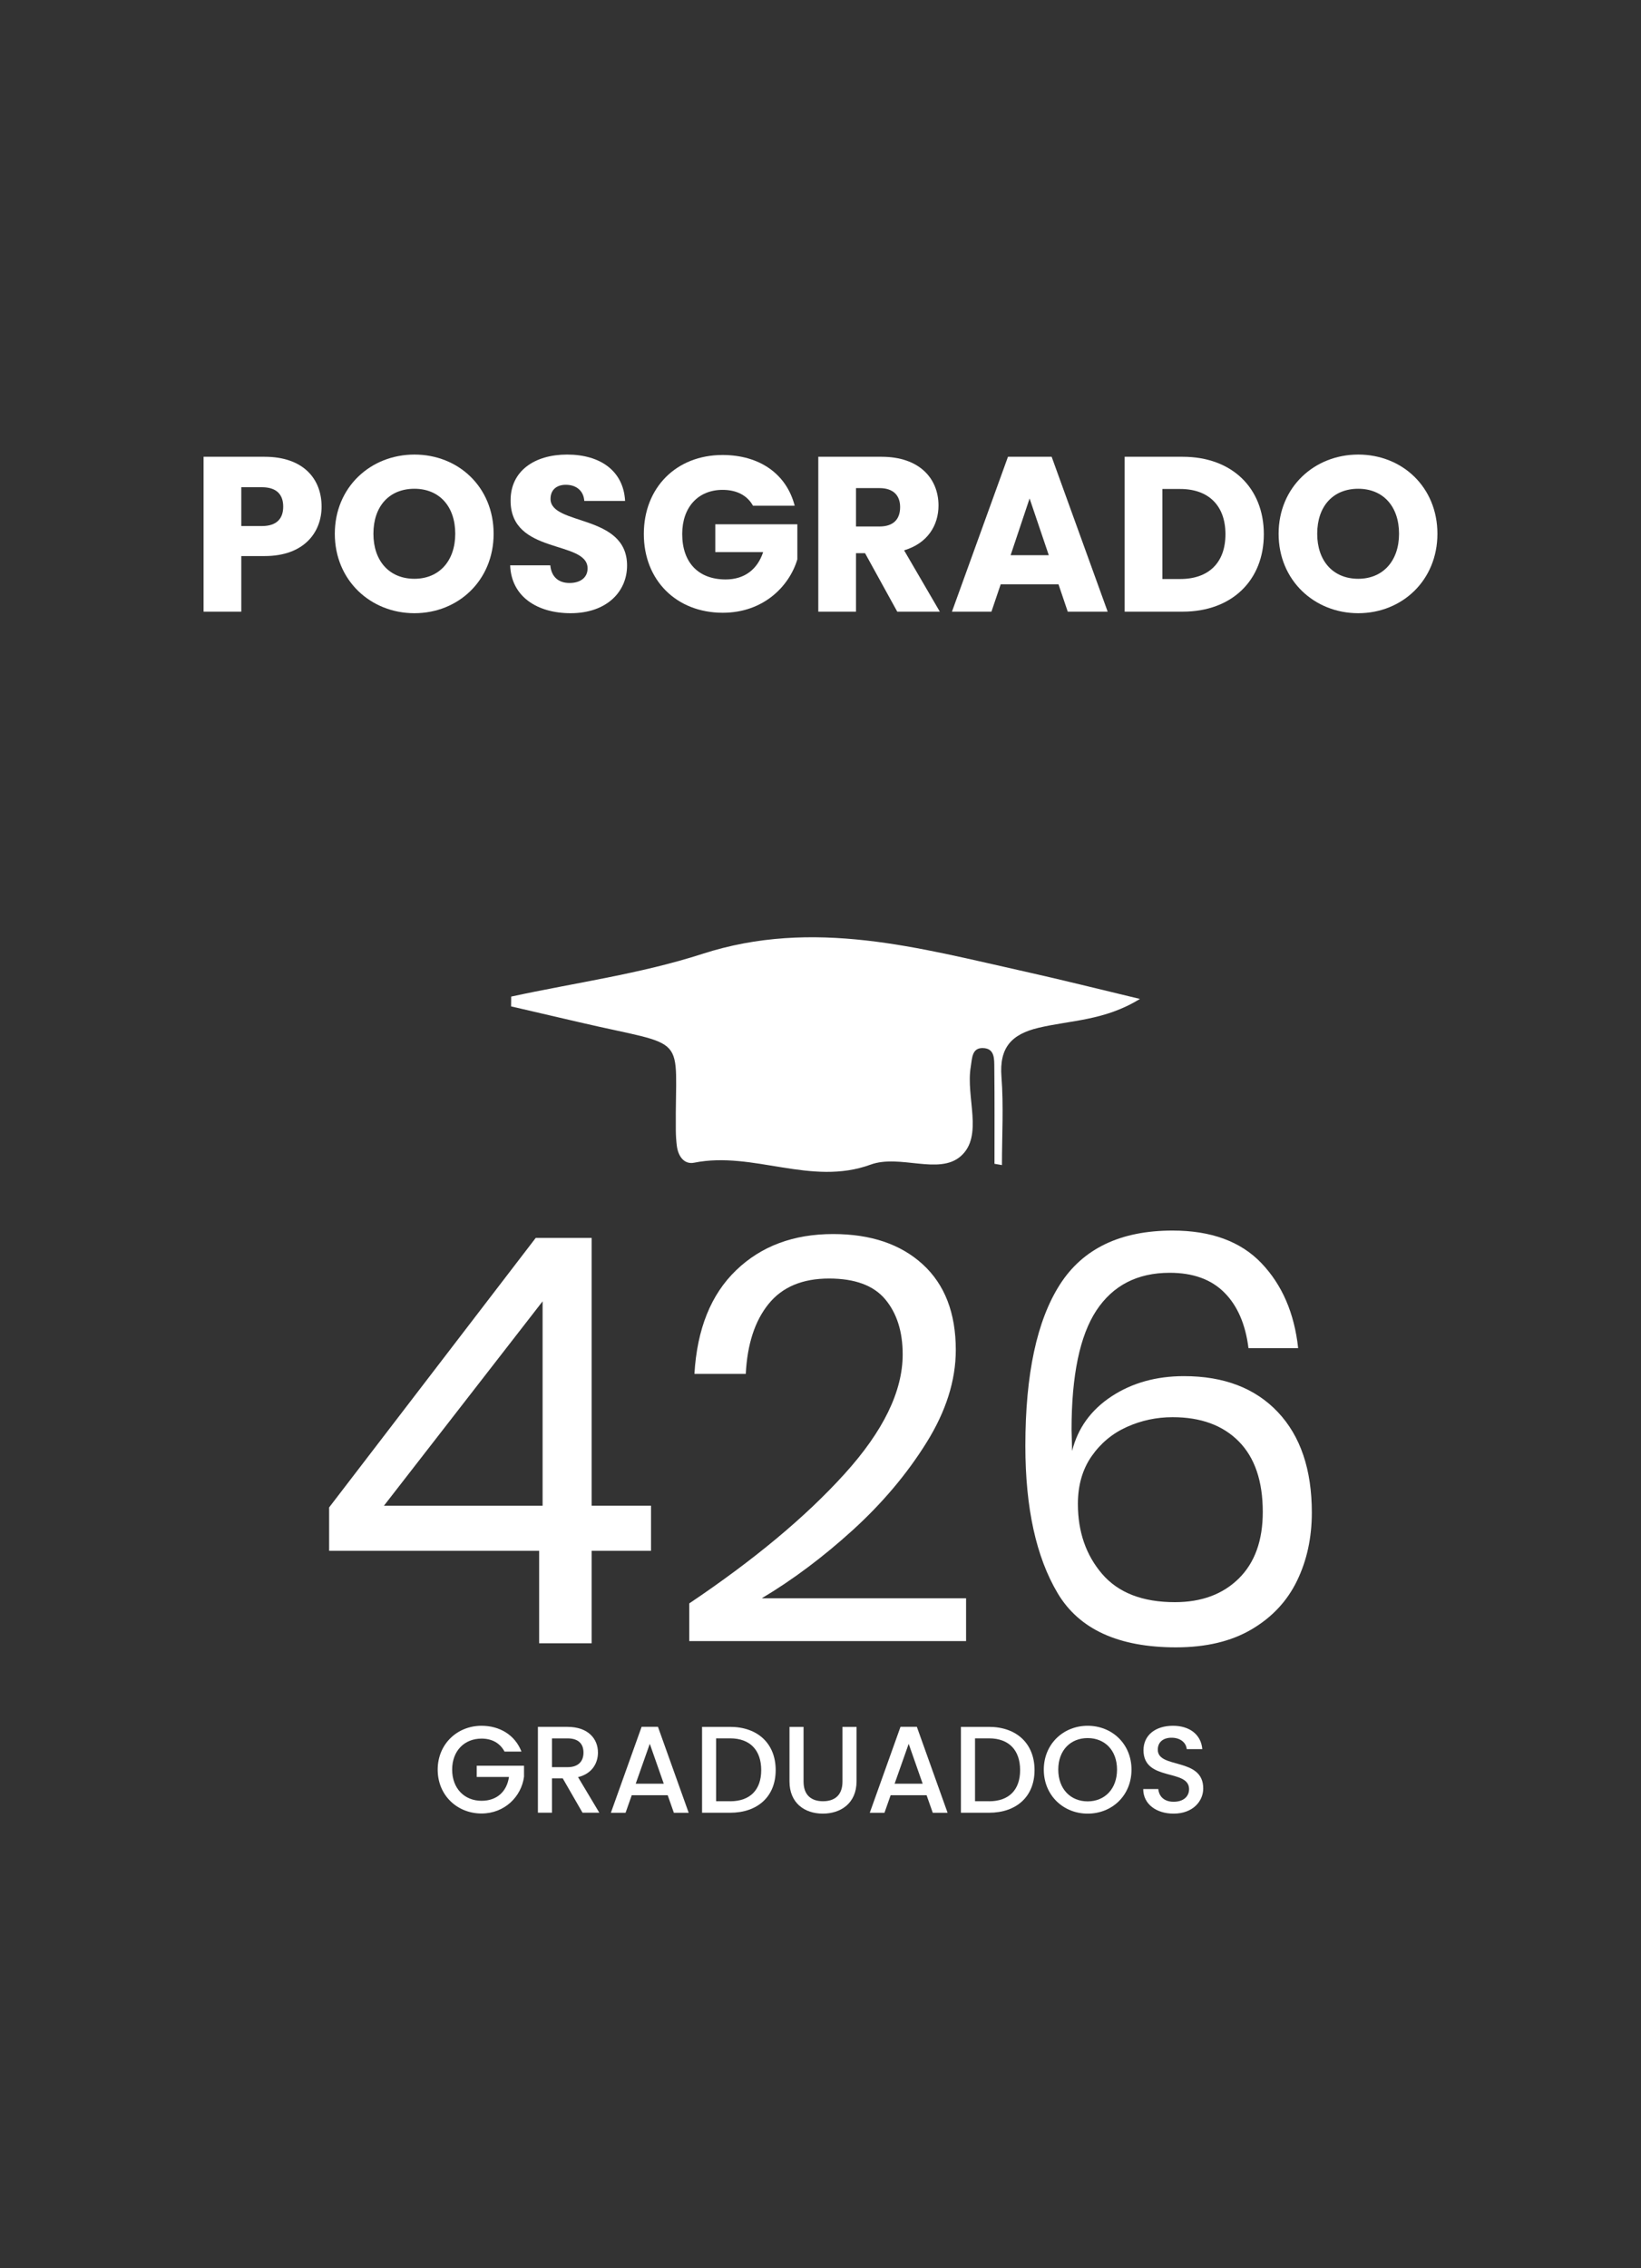<?xml version="1.0" encoding="utf-8"?>
<!-- Generator: Adobe Illustrator 24.2.3, SVG Export Plug-In . SVG Version: 6.00 Build 0)  -->
<svg version="1.1" id="Capa_1" xmlns="http://www.w3.org/2000/svg" xmlns:xlink="http://www.w3.org/1999/xlink" x="0px" y="0px"
	 viewBox="0 0 372 514" style="enable-background:new 0 0 372 514;" xml:space="preserve">
<rect x="0" y="0" width="372" height="514" fill="#333333" stroke="none"/>
<style type="text/css">
	.st0{fill:#FFFFFF;}
</style>
<g>
	<g>
		<g>
			<path class="st0" d="M60,126.01h-5.3v12.6h-8.55v-35.1H60c8.6,0,12.9,4.85,12.9,11.3C72.9,120.61,68.95,126.01,60,126.01z
				 M59.35,119.21c3.4,0,4.85-1.7,4.85-4.4s-1.45-4.4-4.85-4.4H54.7v8.8H59.35z"/>
			<path class="st0" d="M93.95,138.96c-9.95,0-18.05-7.45-18.05-18s8.1-17.95,18.05-17.95c10,0,17.95,7.4,17.95,17.95
				S103.9,138.96,93.95,138.96z M93.95,131.16c5.6,0,9.25-4.05,9.25-10.2c0-6.25-3.65-10.2-9.25-10.2c-5.7,0-9.3,3.95-9.3,10.2
				C84.65,127.11,88.25,131.16,93.95,131.16z"/>
			<path class="st0" d="M129.35,138.96c-7.55,0-13.45-3.75-13.7-10.85h9.1c0.25,2.7,1.95,4,4.35,4c2.5,0,4.1-1.25,4.1-3.3
				c0-6.5-17.55-3-17.45-15.45c0-6.65,5.45-10.35,12.8-10.35c7.65,0,12.8,3.8,13.15,10.5h-9.25c-0.15-2.25-1.75-3.6-4.05-3.65
				c-2.05-0.05-3.6,1-3.6,3.2c0,6.1,17.35,3.35,17.35,15.1C142.15,134.07,137.55,138.96,129.35,138.96z"/>
			<path class="st0" d="M180.15,114.61h-9.45c-1.3-2.35-3.7-3.6-6.9-3.6c-5.5,0-9.15,3.9-9.15,10c0,6.5,3.7,10.3,9.85,10.3
				c4.25,0,7.2-2.25,8.5-6.2h-10.85v-6.3h18.6v7.95c-1.8,6.05-7.65,12.1-16.9,12.1c-10.5,0-17.9-7.35-17.9-17.85
				c0-10.5,7.35-17.9,17.85-17.9C172.2,103.11,178.3,107.41,180.15,114.61z"/>
			<path class="st0" d="M199.85,103.51c8.6,0,12.9,4.95,12.9,11.05c0,4.4-2.4,8.55-7.8,10.15l8.1,13.9h-9.65l-7.3-13.25h-2.05v13.25
				h-8.55v-35.1H199.85z M199.35,110.61h-5.3v8.7h5.3c3.2,0,4.7-1.65,4.7-4.4C204.05,112.31,202.55,110.61,199.35,110.61z"/>
			<path class="st0" d="M239.95,132.41h-13.1l-2.1,6.2h-8.95l12.7-35.1h9.9l12.7,35.1h-9.05L239.95,132.41z M233.4,112.96
				l-4.3,12.85h8.65L233.4,112.96z"/>
			<path class="st0" d="M286.5,121.06c0,10.4-7.2,17.55-18.4,17.55h-13.15v-35.1h13.15C279.3,103.51,286.5,110.61,286.5,121.06z
				 M267.55,131.21c6.45,0,10.25-3.7,10.25-10.15c0-6.45-3.8-10.25-10.25-10.25h-4.05v20.4H267.55z"/>
			<path class="st0" d="M307.9,138.96c-9.95,0-18.05-7.45-18.05-18s8.1-17.95,18.05-17.95c10,0,17.95,7.4,17.95,17.95
				S317.85,138.96,307.9,138.96z M307.9,131.16c5.6,0,9.25-4.05,9.25-10.2c0-6.25-3.65-10.2-9.25-10.2c-5.7,0-9.3,3.95-9.3,10.2
				C298.6,127.11,302.2,131.16,307.9,131.16z"/>
		</g>
	</g>
	<g>
		<path class="st0" d="M118.21,396.93h-3.84c-1.04-1.96-2.88-2.94-5.21-2.94c-3.86,0-6.66,2.74-6.66,7.03c0,4.28,2.8,7.06,6.66,7.06
			c3.53,0,5.74-2.13,6.22-5.4h-7.31v-2.55h10.72v2.49c-0.59,4.51-4.4,8.34-9.63,8.34c-5.49,0-9.94-4.09-9.94-9.94
			c0-5.82,4.45-9.94,9.94-9.94C113.23,391.08,116.73,393.12,118.21,396.93z"/>
		<path class="st0" d="M128.66,391.33c4.62,0,6.89,2.66,6.89,5.82c0,2.3-1.23,4.76-4.51,5.57l4.82,8.06h-3.81l-4.48-7.78h-2.44v7.78
			h-3.19v-19.46H128.66z M128.66,393.94h-3.53v6.52h3.53c2.49,0,3.61-1.37,3.61-3.3C132.27,395.2,131.15,393.94,128.66,393.94z"/>
		<path class="st0" d="M151.36,406.82h-8.15l-1.4,3.98h-3.33l6.97-19.49h3.7l6.97,19.49h-3.36L151.36,406.82z M147.3,395.17
			l-3.19,9.04h6.36L147.3,395.17z"/>
		<path class="st0" d="M175.84,401.13c0,5.99-4.09,9.66-10.33,9.66h-6.36v-19.46h6.36C171.75,391.33,175.84,395.11,175.84,401.13z
			 M165.5,408.19c4.59,0,7.06-2.63,7.06-7.06c0-4.45-2.46-7.2-7.06-7.2h-3.16v14.25H165.5z"/>
		<path class="st0" d="M178.97,391.33h3.19v12.4c0,3.02,1.71,4.45,4.4,4.45c2.72,0,4.42-1.43,4.42-4.45v-12.4h3.19v12.35
			c0,4.96-3.58,7.31-7.64,7.31c-4.09,0-7.56-2.35-7.56-7.31V391.33z"/>
		<path class="st0" d="M210.05,406.82h-8.15l-1.4,3.98h-3.33l6.97-19.49h3.7l6.97,19.49h-3.36L210.05,406.82z M205.99,395.17
			l-3.19,9.04h6.36L205.99,395.17z"/>
		<path class="st0" d="M234.52,401.13c0,5.99-4.09,9.66-10.33,9.66h-6.36v-19.46h6.36C230.44,391.33,234.52,395.11,234.52,401.13z
			 M224.19,408.19c4.59,0,7.06-2.63,7.06-7.06c0-4.45-2.46-7.2-7.06-7.2h-3.16v14.25H224.19z"/>
		<path class="st0" d="M246.56,410.99c-5.49,0-9.94-4.12-9.94-9.97c0-5.82,4.45-9.94,9.94-9.94c5.54,0,9.94,4.12,9.94,9.94
			C256.5,406.87,252.11,410.99,246.56,410.99z M246.56,408.21c3.86,0,6.66-2.8,6.66-7.2c0-4.4-2.8-7.14-6.66-7.14
			c-3.86,0-6.66,2.74-6.66,7.14C239.9,405.42,242.7,408.21,246.56,408.21z"/>
		<path class="st0" d="M266.05,410.99c-3.89,0-6.89-2.13-6.89-5.57h3.42c0.14,1.6,1.26,2.88,3.47,2.88c2.24,0,3.5-1.2,3.5-2.86
			c0-4.7-10.33-1.65-10.33-8.82c0-3.42,2.72-5.54,6.69-5.54c3.72,0,6.36,1.96,6.64,5.29h-3.53c-0.11-1.32-1.26-2.52-3.28-2.58
			c-1.85-0.06-3.28,0.84-3.28,2.72c0,4.4,10.3,1.65,10.3,8.76C272.77,408.19,270.39,410.99,266.05,410.99z"/>
	</g>
	<g>
		<g>
			<path class="st0" d="M74.61,351.43v-9.83l46.83-61.07h12.68v60.68h13.46v10.22h-13.46v20.96h-11.9v-20.96H74.61z M123,294.9
				l-35.97,46.32H123V294.9z"/>
			<path class="st0" d="M191.43,334.03c8.8-9.7,13.2-18.74,13.2-27.1c0-5.17-1.32-9.33-3.95-12.48c-2.63-3.15-6.88-4.72-12.74-4.72
				c-6.04,0-10.61,1.92-13.71,5.76c-3.11,3.84-4.83,9.12-5.17,15.85h-11.64c0.6-10.18,3.75-18,9.45-23.48
				c5.69-5.48,13.02-8.21,21.99-8.21c8.54,0,15.31,2.29,20.31,6.86c5,4.57,7.5,11.04,7.5,19.41c0,6.9-2.22,13.91-6.66,21.02
				c-4.44,7.12-10.01,13.71-16.69,19.79c-6.69,6.08-13.56,11.24-20.64,15.46h46.32v9.7h-62.75v-8.54
				C170.91,353.5,182.64,343.74,191.43,334.03z"/>
			<path class="st0" d="M277.53,292.89c-2.98-2.98-7.1-4.46-12.36-4.46c-7.33,0-12.87,2.85-16.63,8.54
				c-3.75,5.69-5.63,14.71-5.63,27.04l0.13,4.79c1.29-5.17,4.27-9.29,8.93-12.36c4.66-3.06,10.13-4.59,16.43-4.59
				c9.06,0,16.15,2.72,21.28,8.15c5.13,5.43,7.7,13.02,7.7,22.77c0,5.69-1.12,10.85-3.36,15.46c-2.24,4.62-5.67,8.28-10.29,11
				c-4.62,2.72-10.33,4.08-17.14,4.08c-13.02,0-21.97-4.09-26.84-12.29c-4.87-8.19-7.31-19.32-7.31-33.38
				c0-16.21,2.61-28.4,7.83-36.55c5.22-8.15,13.73-12.23,25.55-12.23c8.71,0,15.42,2.46,20.12,7.37c4.7,4.92,7.48,11.34,8.34,19.28
				h-11.26C282.34,300.07,280.51,295.87,277.53,292.89z M249.84,356.67c3.67,4.27,9.16,6.4,16.5,6.4c6.04,0,10.87-1.79,14.49-5.37
				c3.62-3.58,5.43-8.6,5.43-15.07c0-6.99-1.81-12.31-5.43-15.98c-3.62-3.67-8.63-5.5-15.01-5.5c-3.62,0-7.07,0.73-10.35,2.2
				c-3.28,1.47-5.95,3.69-8.02,6.66c-2.07,2.98-3.1,6.58-3.1,10.8C244.35,347.12,246.18,352.4,249.84,356.67z"/>
		</g>
		<path class="st0" d="M225.44,263.73c0.56,0.1,1.12,0.19,1.69,0.29c0-6.67,0.4-13.38-0.11-20.02c-0.51-6.59,2.26-9.63,8.41-11.09
			c7.21-1.72,14.99-1.59,22.98-6.54c-9.54-2.28-17.69-4.33-25.89-6.16c-24.19-5.38-48.09-12.2-73.32-4.04
			c-14.02,4.53-28.85,6.53-43.32,9.67c-0.01,0.74-0.01,1.48-0.02,2.22c5.02,1.17,10.05,2.32,15.07,3.5
			c25.86,6.06,22.05,1.97,22.27,24.59c0.01,1.17,0.09,2.35,0.23,3.51c0.29,2.32,1.63,4.29,3.95,3.82
			c13.35-2.68,26.47,5.38,39.97,0.44c6.61-2.42,15.49,2.43,20.44-1.91c5.22-4.57,1.1-13.4,2.27-20.25c0.33-1.92,0.19-4.6,3.18-4.22
			c2.24,0.28,2.14,2.53,2.16,4.24C225.48,249.1,225.44,256.42,225.44,263.73z"/>
	</g>
</g>
</svg>
